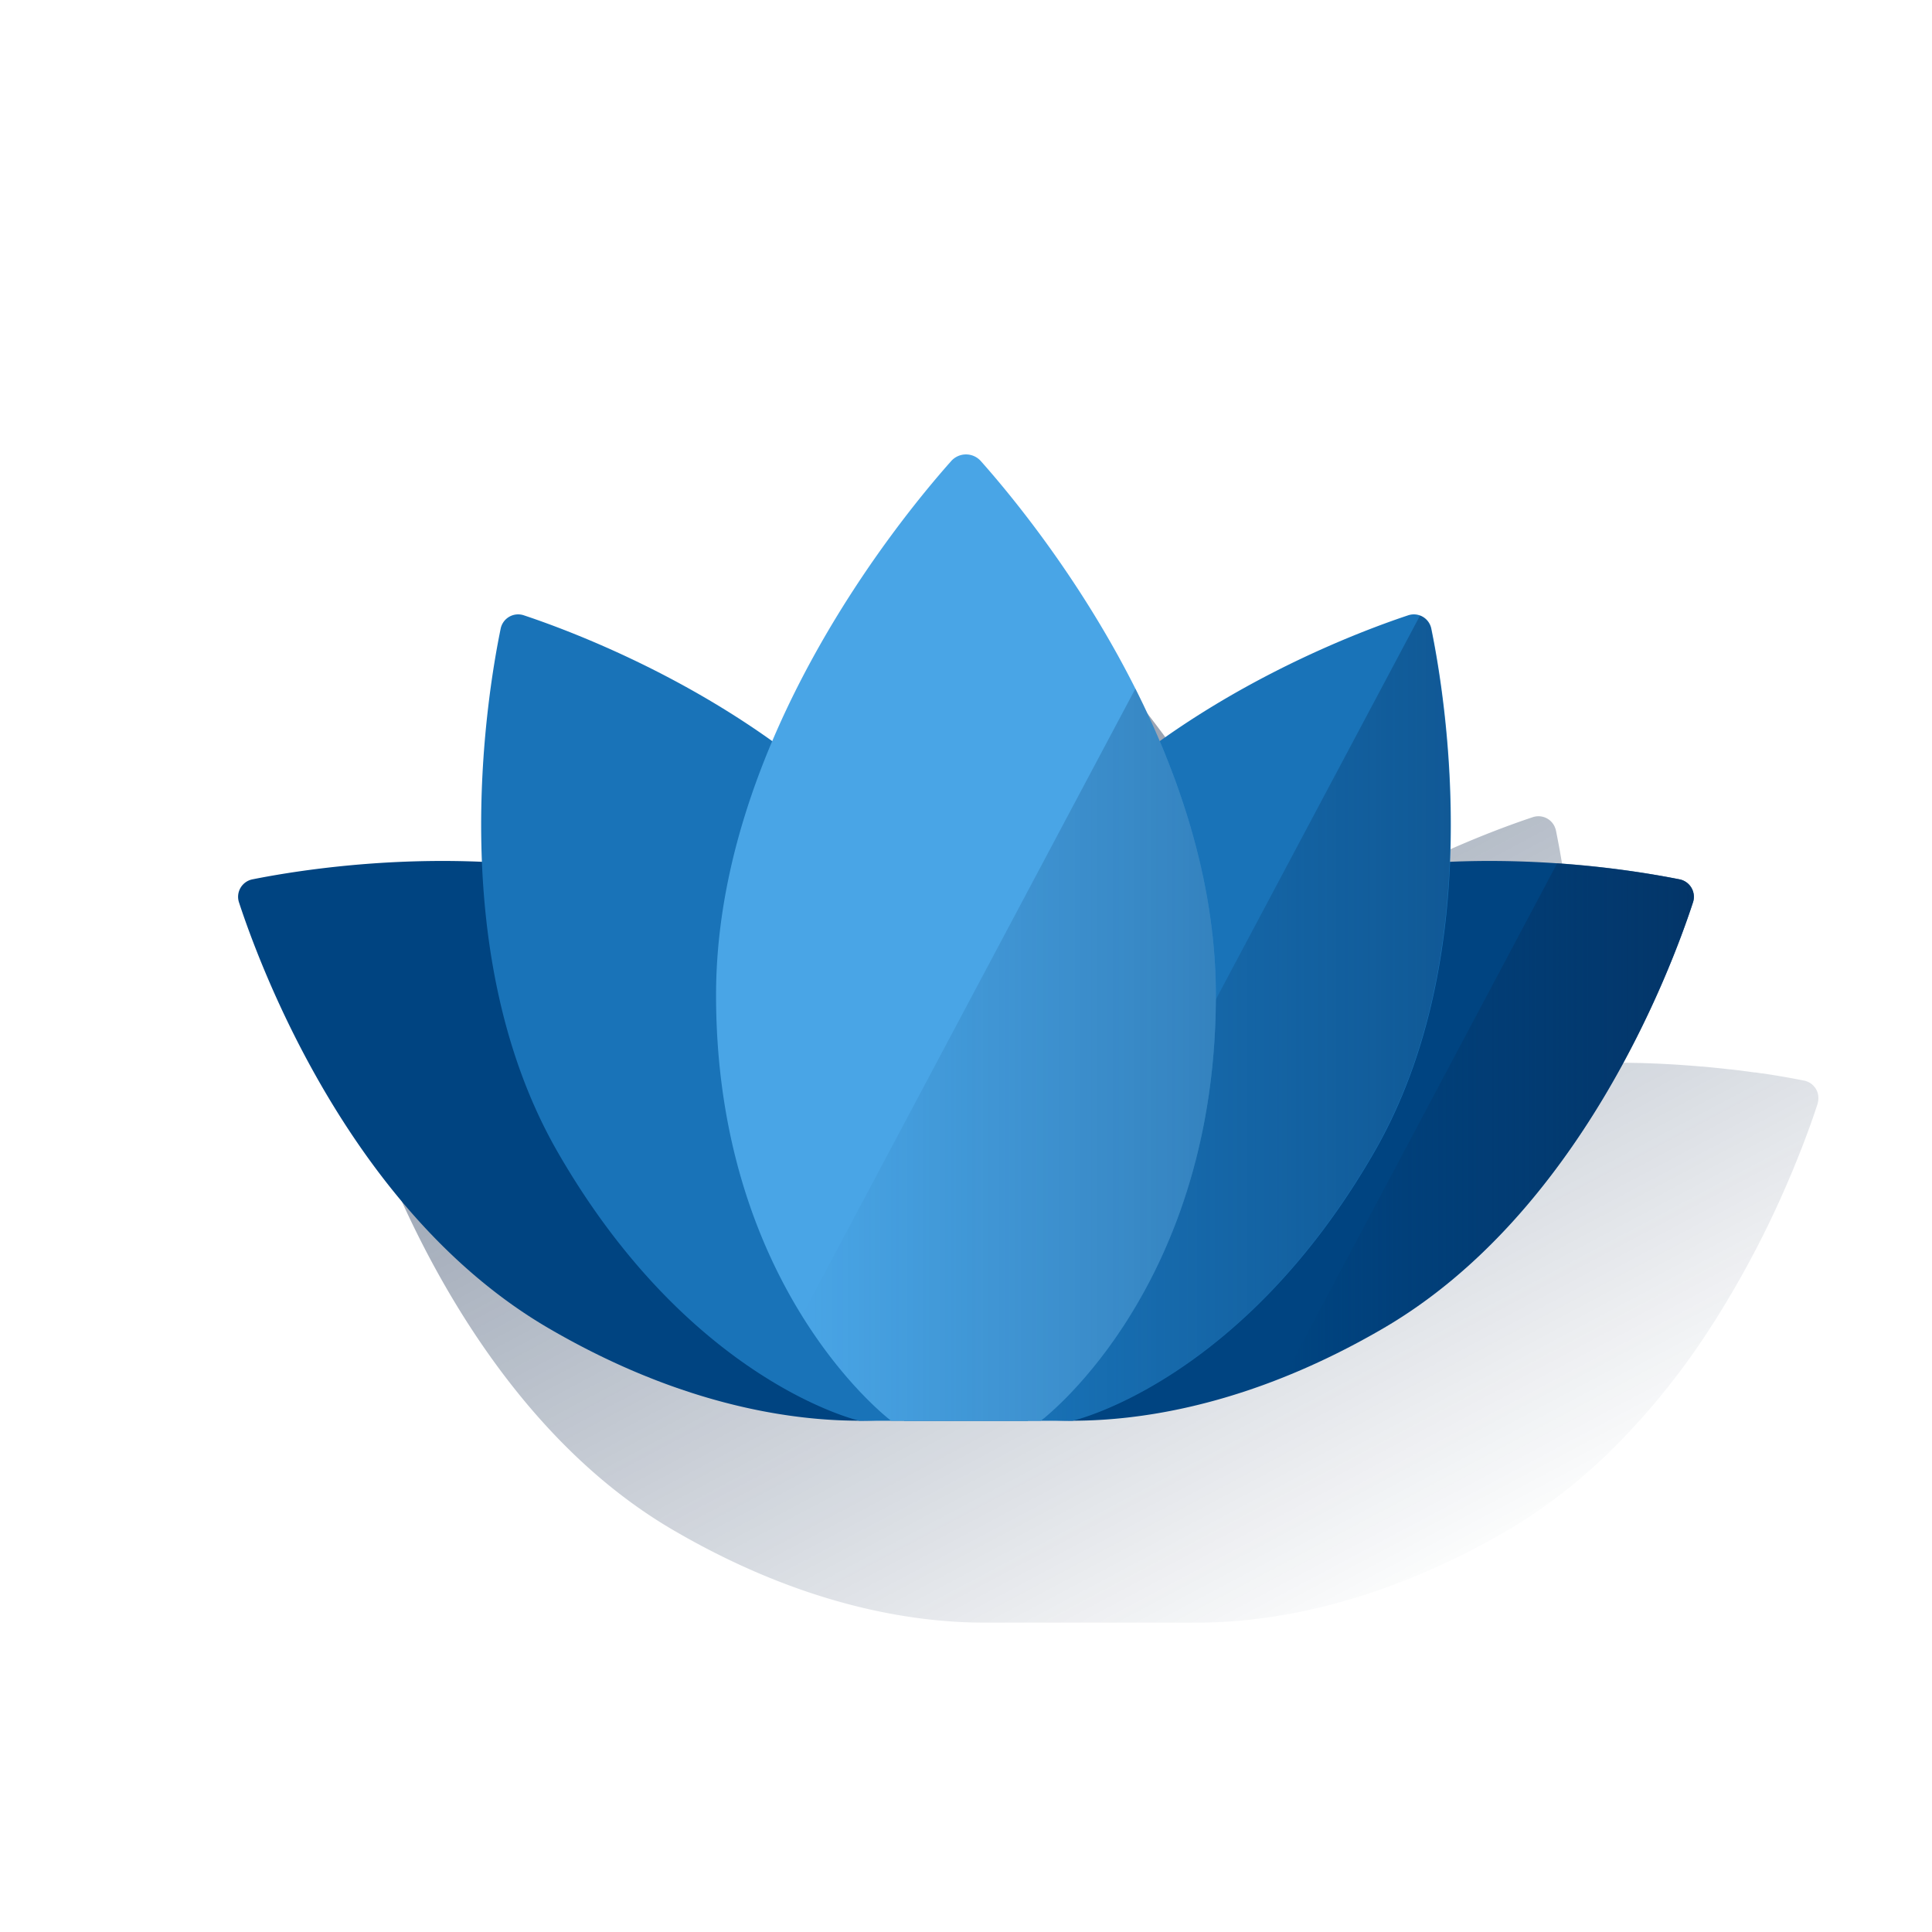 <svg id="Contenido" xmlns="http://www.w3.org/2000/svg" xmlns:xlink="http://www.w3.org/1999/xlink" viewBox="0 0 600 600"><defs><style>.cls-1{fill:url(#Degradado_sin_nombre_74);}.cls-2{fill:#004481;}.cls-3{fill:#1973b8;}.cls-4{fill:url(#Degradado_sin_nombre_47);}.cls-5{fill:#49a5e6;}.cls-6{fill:url(#Degradado_sin_nombre_51);}.cls-7{fill:url(#Degradado_sin_nombre_49);}.cls-8{fill:none;}</style><linearGradient id="Degradado_sin_nombre_74" x1="263.18" y1="203.54" x2="425.91" y2="509.6" gradientUnits="userSpaceOnUse"><stop offset="0" stop-color="#082146" stop-opacity="0.5"/><stop offset="1" stop-color="#082146" stop-opacity="0"/></linearGradient><linearGradient id="Degradado_sin_nombre_47" x1="308.08" y1="316.2" x2="450.57" y2="316.2" gradientUnits="userSpaceOnUse"><stop offset="0" stop-color="#043263" stop-opacity="0"/><stop offset="1" stop-color="#043263" stop-opacity="0.4"/></linearGradient><linearGradient id="Degradado_sin_nombre_51" x1="249.06" y1="327.55" x2="377.61" y2="327.55" gradientUnits="userSpaceOnUse"><stop offset="0" stop-color="#043263" stop-opacity="0"/><stop offset="1" stop-color="#043263" stop-opacity="0.3"/></linearGradient><linearGradient id="Degradado_sin_nombre_49" x1="398.82" y1="347.88" x2="526.06" y2="347.88" gradientUnits="userSpaceOnUse"><stop offset="0" stop-color="#043263" stop-opacity="0"/><stop offset="1" stop-color="#043263" stop-opacity="0.8"/></linearGradient></defs><path class="cls-1" d="M564.69,340.4a5.52,5.52,0,0,0-.45-1.66,5.62,5.62,0,0,0-1.34-1.83,5.83,5.83,0,0,0-.94-.69,5.62,5.62,0,0,0-1.69-.63l-1.31-.26-.38-.07-1.1-.21-.4-.07c-1-.2-2.13-.39-3.3-.6l-.38-.06-1.51-.26-.39-.06c-1.3-.22-2.68-.43-4.13-.65l-.23,0-2-.3-.32,0-4.88-.66h-.1l-2.46-.3-.29,0q-2.67-.32-5.54-.59h0c-.91-.1-1.85-.18-2.79-.27l-.34,0a303.61,303.61,0,0,0-39.37-.95c0-.89.07-1.79.09-2.68v-.17c.08-2.84.13-5.63.13-8.37v0c0-7.4-.27-14.46-.72-21,0-.82-.11-1.64-.17-2.44-.31-4-.68-7.87-1.08-11.47-.08-.72-.16-1.43-.25-2.13-.5-4.21-1-8.07-1.58-11.52-.36-2.3-.72-4.42-1.06-6.33q-.25-1.44-.51-2.73c-.24-1.28-.47-2.45-.68-3.49a5.12,5.12,0,0,0-.19-.67c0-.06-.05-.12-.07-.19s-.11-.29-.18-.44l-.1-.19a3.38,3.38,0,0,0-.24-.41,1.3,1.3,0,0,0-.1-.15,4.59,4.59,0,0,0-.33-.44l-.06-.07a5.52,5.52,0,0,0-5.93-1.61c-13,4.33-45.65,16.55-77.15,39.08-18-42.34-44.86-74.94-55.55-87a6.16,6.16,0,0,0-9.24,0c-10.69,12-37.57,44.62-55.55,87-31.5-22.53-64.14-34.75-77.15-39.08a5.54,5.54,0,0,0-7.2,4.17,311.2,311.2,0,0,0-5.82,72.38,309.37,309.37,0,0,0-71.26,5.45,5.53,5.53,0,0,0-4.17,7.18c7.07,21.53,35.39,96.7,96,132.14,40.55,23.71,74.72,28.81,96.63,28.82h66.24c16.07,0,38.75-2.76,65.7-13.59h0c1.17-.47,2.35-1,3.54-1.46l.3-.13c1.14-.48,2.28-1,3.43-1.49l.24-.1q3.71-1.65,7.5-3.51a3.18,3.18,0,0,0,.32-.16c1.08-.53,2.17-1.07,3.26-1.63l1-.52c.88-.45,1.76-.92,2.64-1.39l1.2-.64,2.63-1.44,1.12-.62c1.23-.69,2.47-1.4,3.71-2.13h0c2.52-1.47,5-3,7.39-4.62,1.46-1,2.91-2,4.33-3q6-4.32,11.6-9.12l.66-.57q3.42-3,6.67-6.09l.17-.17a223.88,223.88,0,0,0,32.1-39.43c.55-.85,1.09-1.69,1.62-2.53a306,306,0,0,0,22.5-43c.41-.93.8-1.86,1.18-2.77,1.05-2.53,2-4.93,2.89-7.18l.64-1.66q1.25-3.27,2.22-6c.82-2.3,1.5-4.31,2.05-6a4.44,4.44,0,0,0,.16-.6,5.29,5.29,0,0,0,.13-1.19C564.72,340.79,564.71,340.59,564.69,340.4Z"/><path class="cls-2" d="M521.6,273.09a5.53,5.53,0,0,1,4.17,7.18c-7.07,21.53-35.39,96.7-96,132.14C358.55,454,307,438.32,307,438.32l-30.35-52.21s11.75-52.71,82.95-94.34C420.25,256.33,499.43,268.65,521.6,273.09Z"/><path class="cls-2" d="M78.4,273.09a5.53,5.53,0,0,0-4.17,7.18c7.07,21.53,35.39,96.7,96,132.14C241.45,454,293,438.32,293,438.32l30.35-52.21s-11.75-52.71-82.95-94.34C179.75,256.33,100.57,268.65,78.4,273.09Z"/><path class="cls-3" d="M162.68,191.09a5.54,5.54,0,0,0-7.2,4.17c-4.56,22.22-17.32,101.61,17.71,162.52,41.14,71.52,93.7,83.45,93.7,83.45h52.3s16-82-25.15-153.49C259,226.83,184.13,198.23,162.68,191.09Z"/><path class="cls-3" d="M437.32,191.09a5.54,5.54,0,0,1,7.2,4.17c4.56,22.22,17.32,101.61-17.71,162.52-41.14,71.52-93.7,83.45-93.7,83.45h-52.3s-16-82,25.15-153.49C341,226.83,415.87,198.23,437.32,191.09Z"/><path class="cls-4" d="M441,191.17l-133,250.06h25s52.56-11.93,93.7-83.45c35-60.91,22.27-140.3,17.71-162.52A5.54,5.54,0,0,0,441,191.17Z"/><path class="cls-5" d="M304.62,143.21a6.16,6.16,0,0,0-9.24,0c-16.71,18.79-73,87.88-73,165.82,0,91.52,54.37,132.2,54.37,132.2h46.48s54.37-40.68,54.37-132.2C377.61,231.09,321.33,162,304.62,143.21Z"/><path class="cls-6" d="M249.06,408.61c13.76,22.18,27.7,32.62,27.7,32.62h46.48s54.37-40.68,54.37-132.2c0-34.7-11.15-67.63-25-95.17Z"/><path class="cls-7" d="M521.6,273.09a303.51,303.51,0,0,0-38-5L398.82,427.64a233.23,233.23,0,0,0,30.93-15.23c60.63-35.44,89-110.61,96-132.14A5.53,5.53,0,0,0,521.6,273.09Z"/><rect class="cls-8" width="600" height="600"/></svg>
